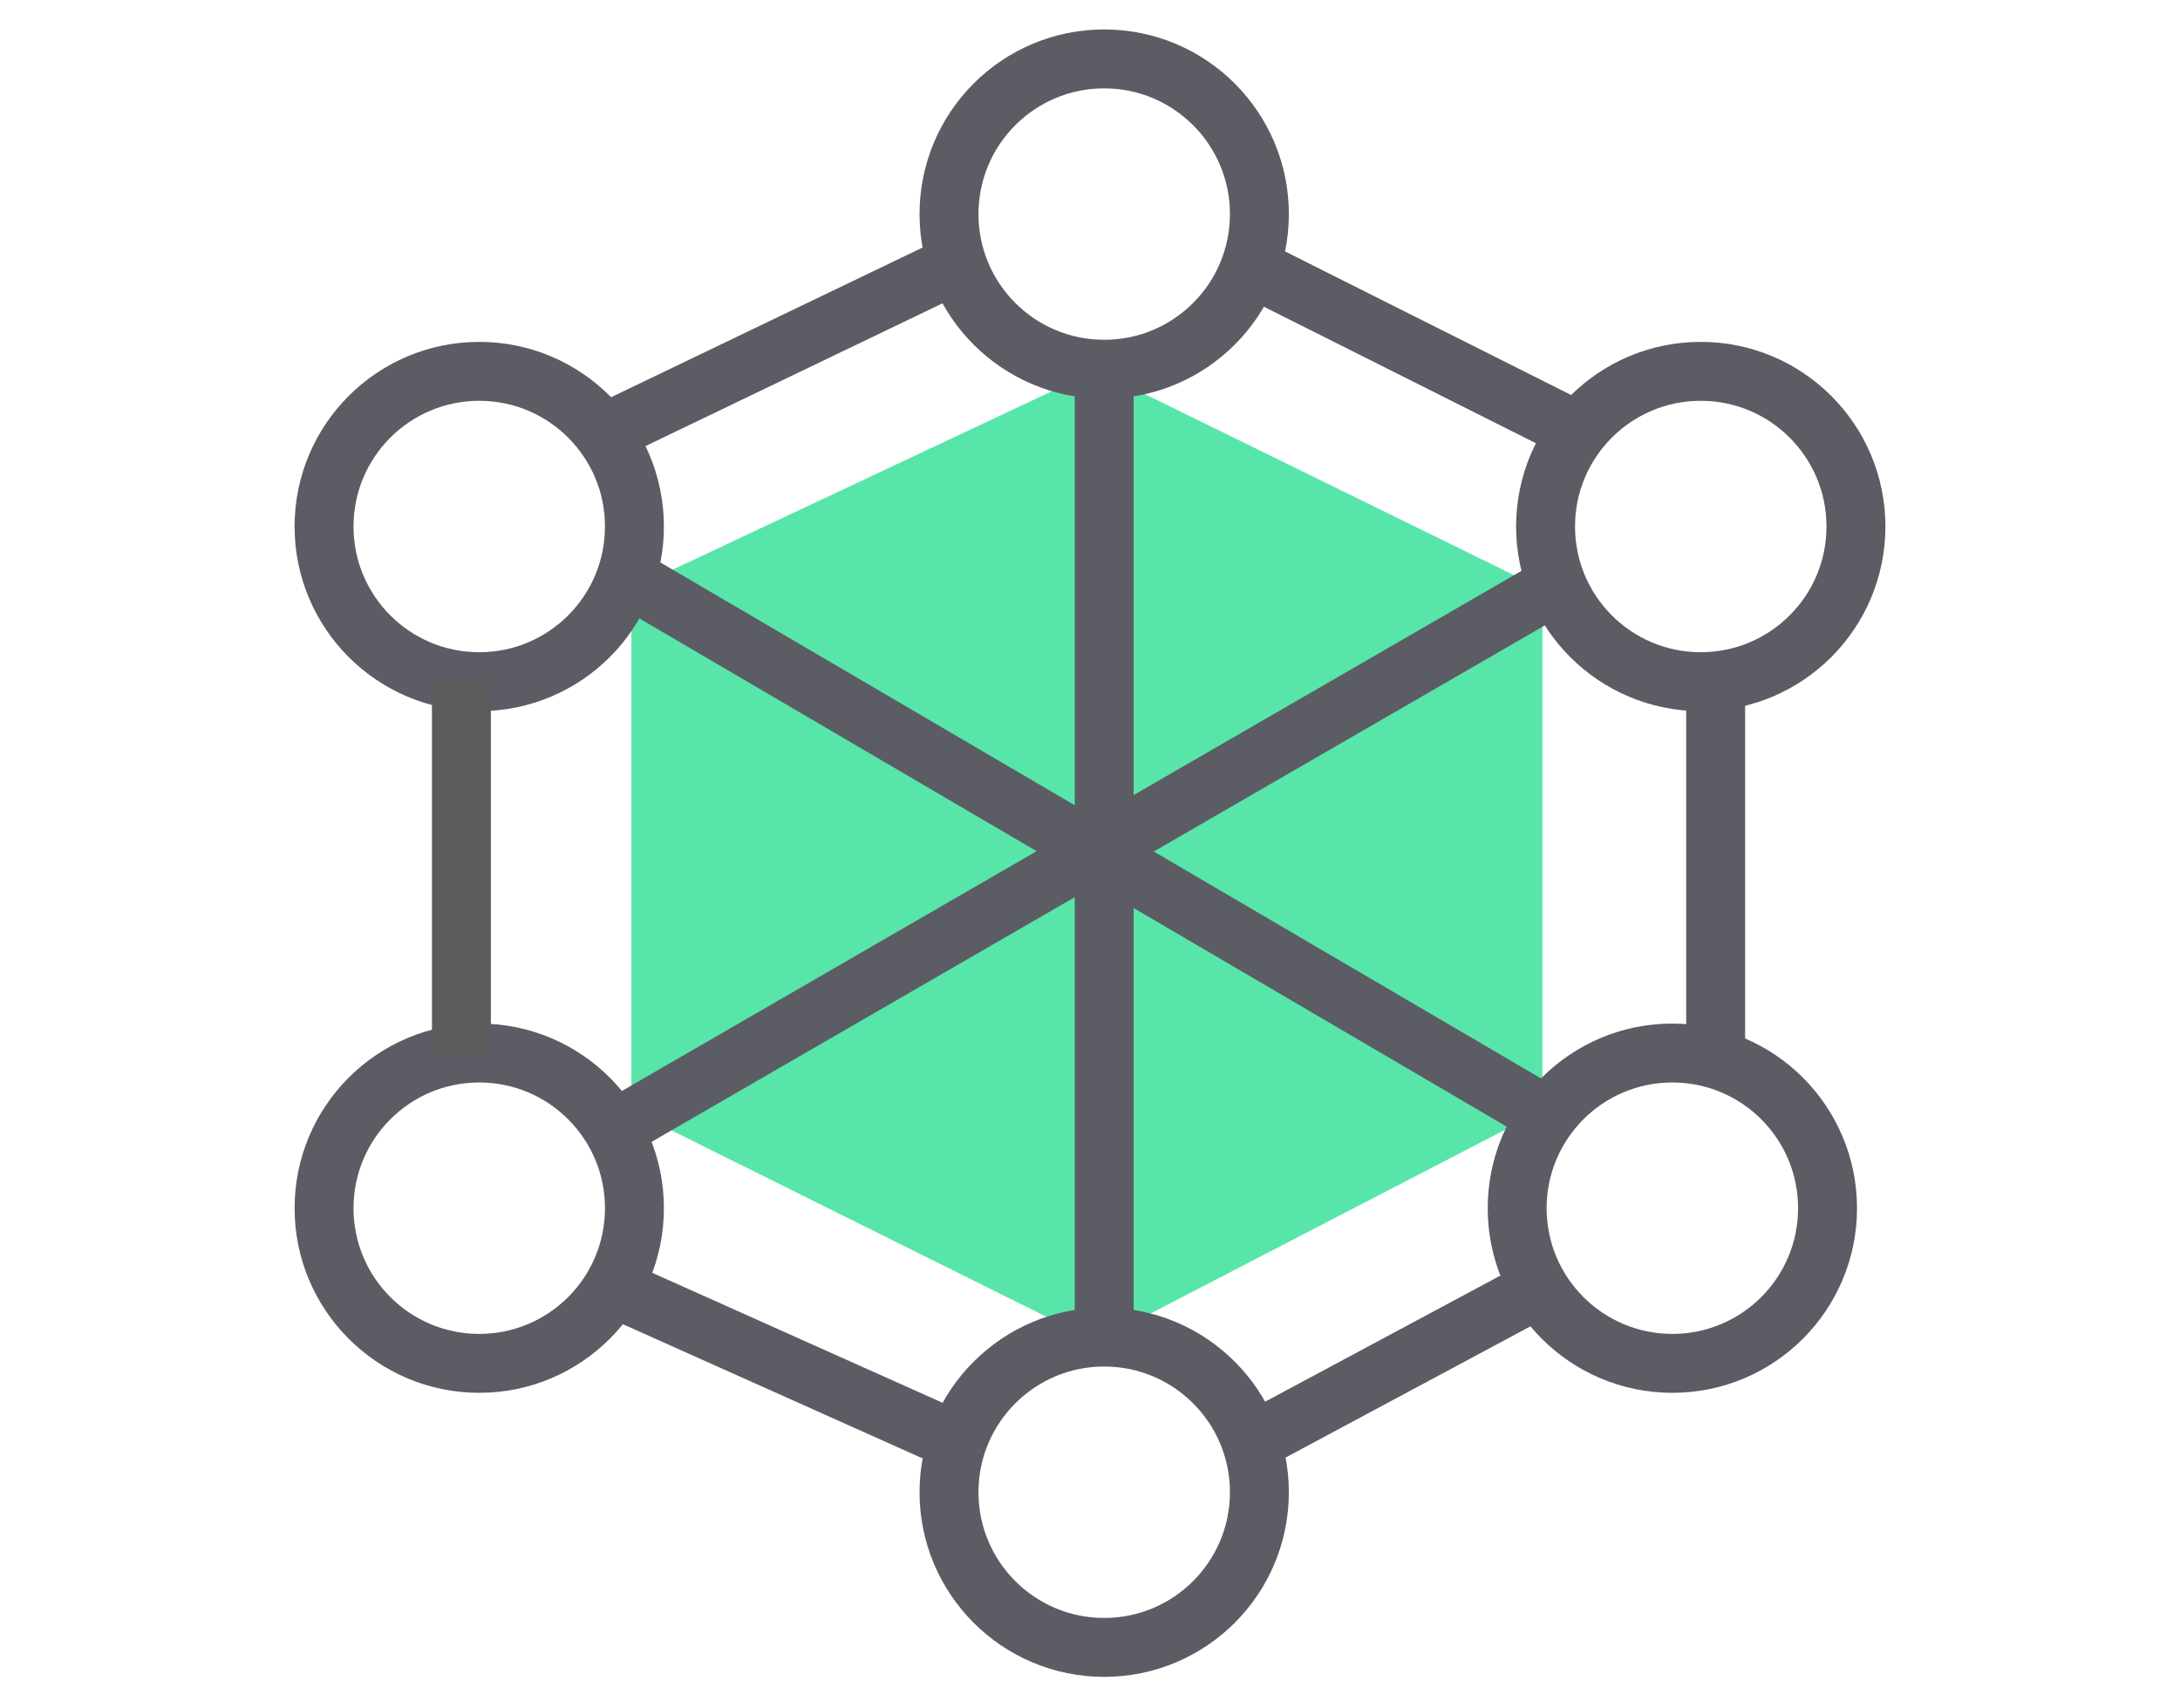 <svg id="ic_modulos_gestion_espacios" xmlns="http://www.w3.org/2000/svg" width="74" height="58" viewBox="0 0 74 58">
  <rect id="Rectángulo_507" data-name="Rectángulo 507" width="74" height="58" fill="none"/>
  <g id="Grupo_1072" data-name="Grupo 1072" transform="translate(127 482)">
    <path id="Trazado_859" data-name="Trazado 859" d="M1606.109,228.3l15.782-7.427,15.143,7.427V246l-15.143,7.847L1606.109,246Z" transform="translate(-1711.676 -690.301)" fill="#58e5a9"/>
    <g id="Elipse_58" data-name="Elipse 58" transform="translate(-95.786 -481)" fill="none" stroke="#5b5c64" stroke-width="2">
      <ellipse cx="6.268" cy="6.268" rx="6.268" ry="6.268" stroke="none"/>
      <ellipse cx="6.268" cy="6.268" rx="5.268" ry="5.268" fill="none"/>
    </g>
    <g id="Elipse_59" data-name="Elipse 59" transform="translate(-117 -470.393)" fill="none" stroke="#5b5c64" stroke-width="2">
      <ellipse cx="6.268" cy="6.268" rx="6.268" ry="6.268" stroke="none"/>
      <ellipse cx="6.268" cy="6.268" rx="5.268" ry="5.268" fill="none"/>
    </g>
    <g id="Elipse_60" data-name="Elipse 60" transform="translate(-117 -447.25)" fill="none" stroke="#5b5c64" stroke-width="2">
      <ellipse cx="6.268" cy="6.268" rx="6.268" ry="6.268" stroke="none"/>
      <ellipse cx="6.268" cy="6.268" rx="5.268" ry="5.268" fill="none"/>
    </g>
    <g id="Elipse_61" data-name="Elipse 61" transform="translate(-95.786 -437.607)" fill="none" stroke="#5b5c64" stroke-width="2">
      <ellipse cx="6.268" cy="6.268" rx="6.268" ry="6.268" stroke="none"/>
      <ellipse cx="6.268" cy="6.268" rx="5.268" ry="5.268" fill="none"/>
    </g>
    <g id="Elipse_62" data-name="Elipse 62" transform="translate(-76.5 -447.25)" fill="none" stroke="#5b5c64" stroke-width="2">
      <ellipse cx="6.268" cy="6.268" rx="6.268" ry="6.268" stroke="none"/>
      <ellipse cx="6.268" cy="6.268" rx="5.268" ry="5.268" fill="none"/>
    </g>
    <g id="Elipse_63" data-name="Elipse 63" transform="translate(-75.536 -470.393)" fill="none" stroke="#5b5c64" stroke-width="2">
      <ellipse cx="6.268" cy="6.268" rx="6.268" ry="6.268" stroke="none"/>
      <ellipse cx="6.268" cy="6.268" rx="5.268" ry="5.268" fill="none"/>
    </g>
    <line id="Línea_150" data-name="Línea 150" y2="32.786" transform="translate(-89.518 -469.911)" fill="none" stroke="#5b5c64" stroke-width="2"/>
    <line id="Línea_151" data-name="Línea 151" x1="32.518" y2="18.804" transform="translate(-106.607 -462.196)" fill="none" stroke="#5b5c64" stroke-width="2"/>
    <path id="Trazado_860" data-name="Trazado 860" d="M0,0,16.706,9.79l14.741,8.638" transform="translate(-105.536 -462.304)" fill="none" stroke="#5b5c64" stroke-width="2"/>
    <path id="Trazado_861" data-name="Trazado 861" d="M-105.7-467.176l11.191-5.379" transform="translate(-0.404 -0.302)" fill="none" stroke="#5b5c64" stroke-width="2"/>
    <path id="Trazado_862" data-name="Trazado 862" d="M-83.191-472.555l10.935,5.489" transform="translate(-1.207 -0.302)" fill="none" stroke="#5b5c64" stroke-width="2"/>
    <path id="Trazado_863" data-name="Trazado 863" d="M-66.976-458.058v12.7" transform="translate(-1.786 -0.819)" fill="none" stroke="#5b5c64" stroke-width="2"/>
    <path id="Trazado_864" data-name="Trazado 864" d="M-73.924-436.467l-8.99,4.819" transform="translate(-1.217 -1.59)" fill="none" stroke="#5b5c64" stroke-width="2"/>
    <path id="Trazado_865" data-name="Trazado 865" d="M-94.506-431.654l-11.081-4.962" transform="translate(-0.408 -1.585)" fill="none" stroke="#5b5c64" stroke-width="2"/>
    <path id="Trazado_866" data-name="Trazado 866" d="M-111.127-445.364v-12.751" transform="translate(-0.21 -0.817)" fill="none" stroke="#5c5c5c" stroke-width="2"/>
  </g>
</svg>
